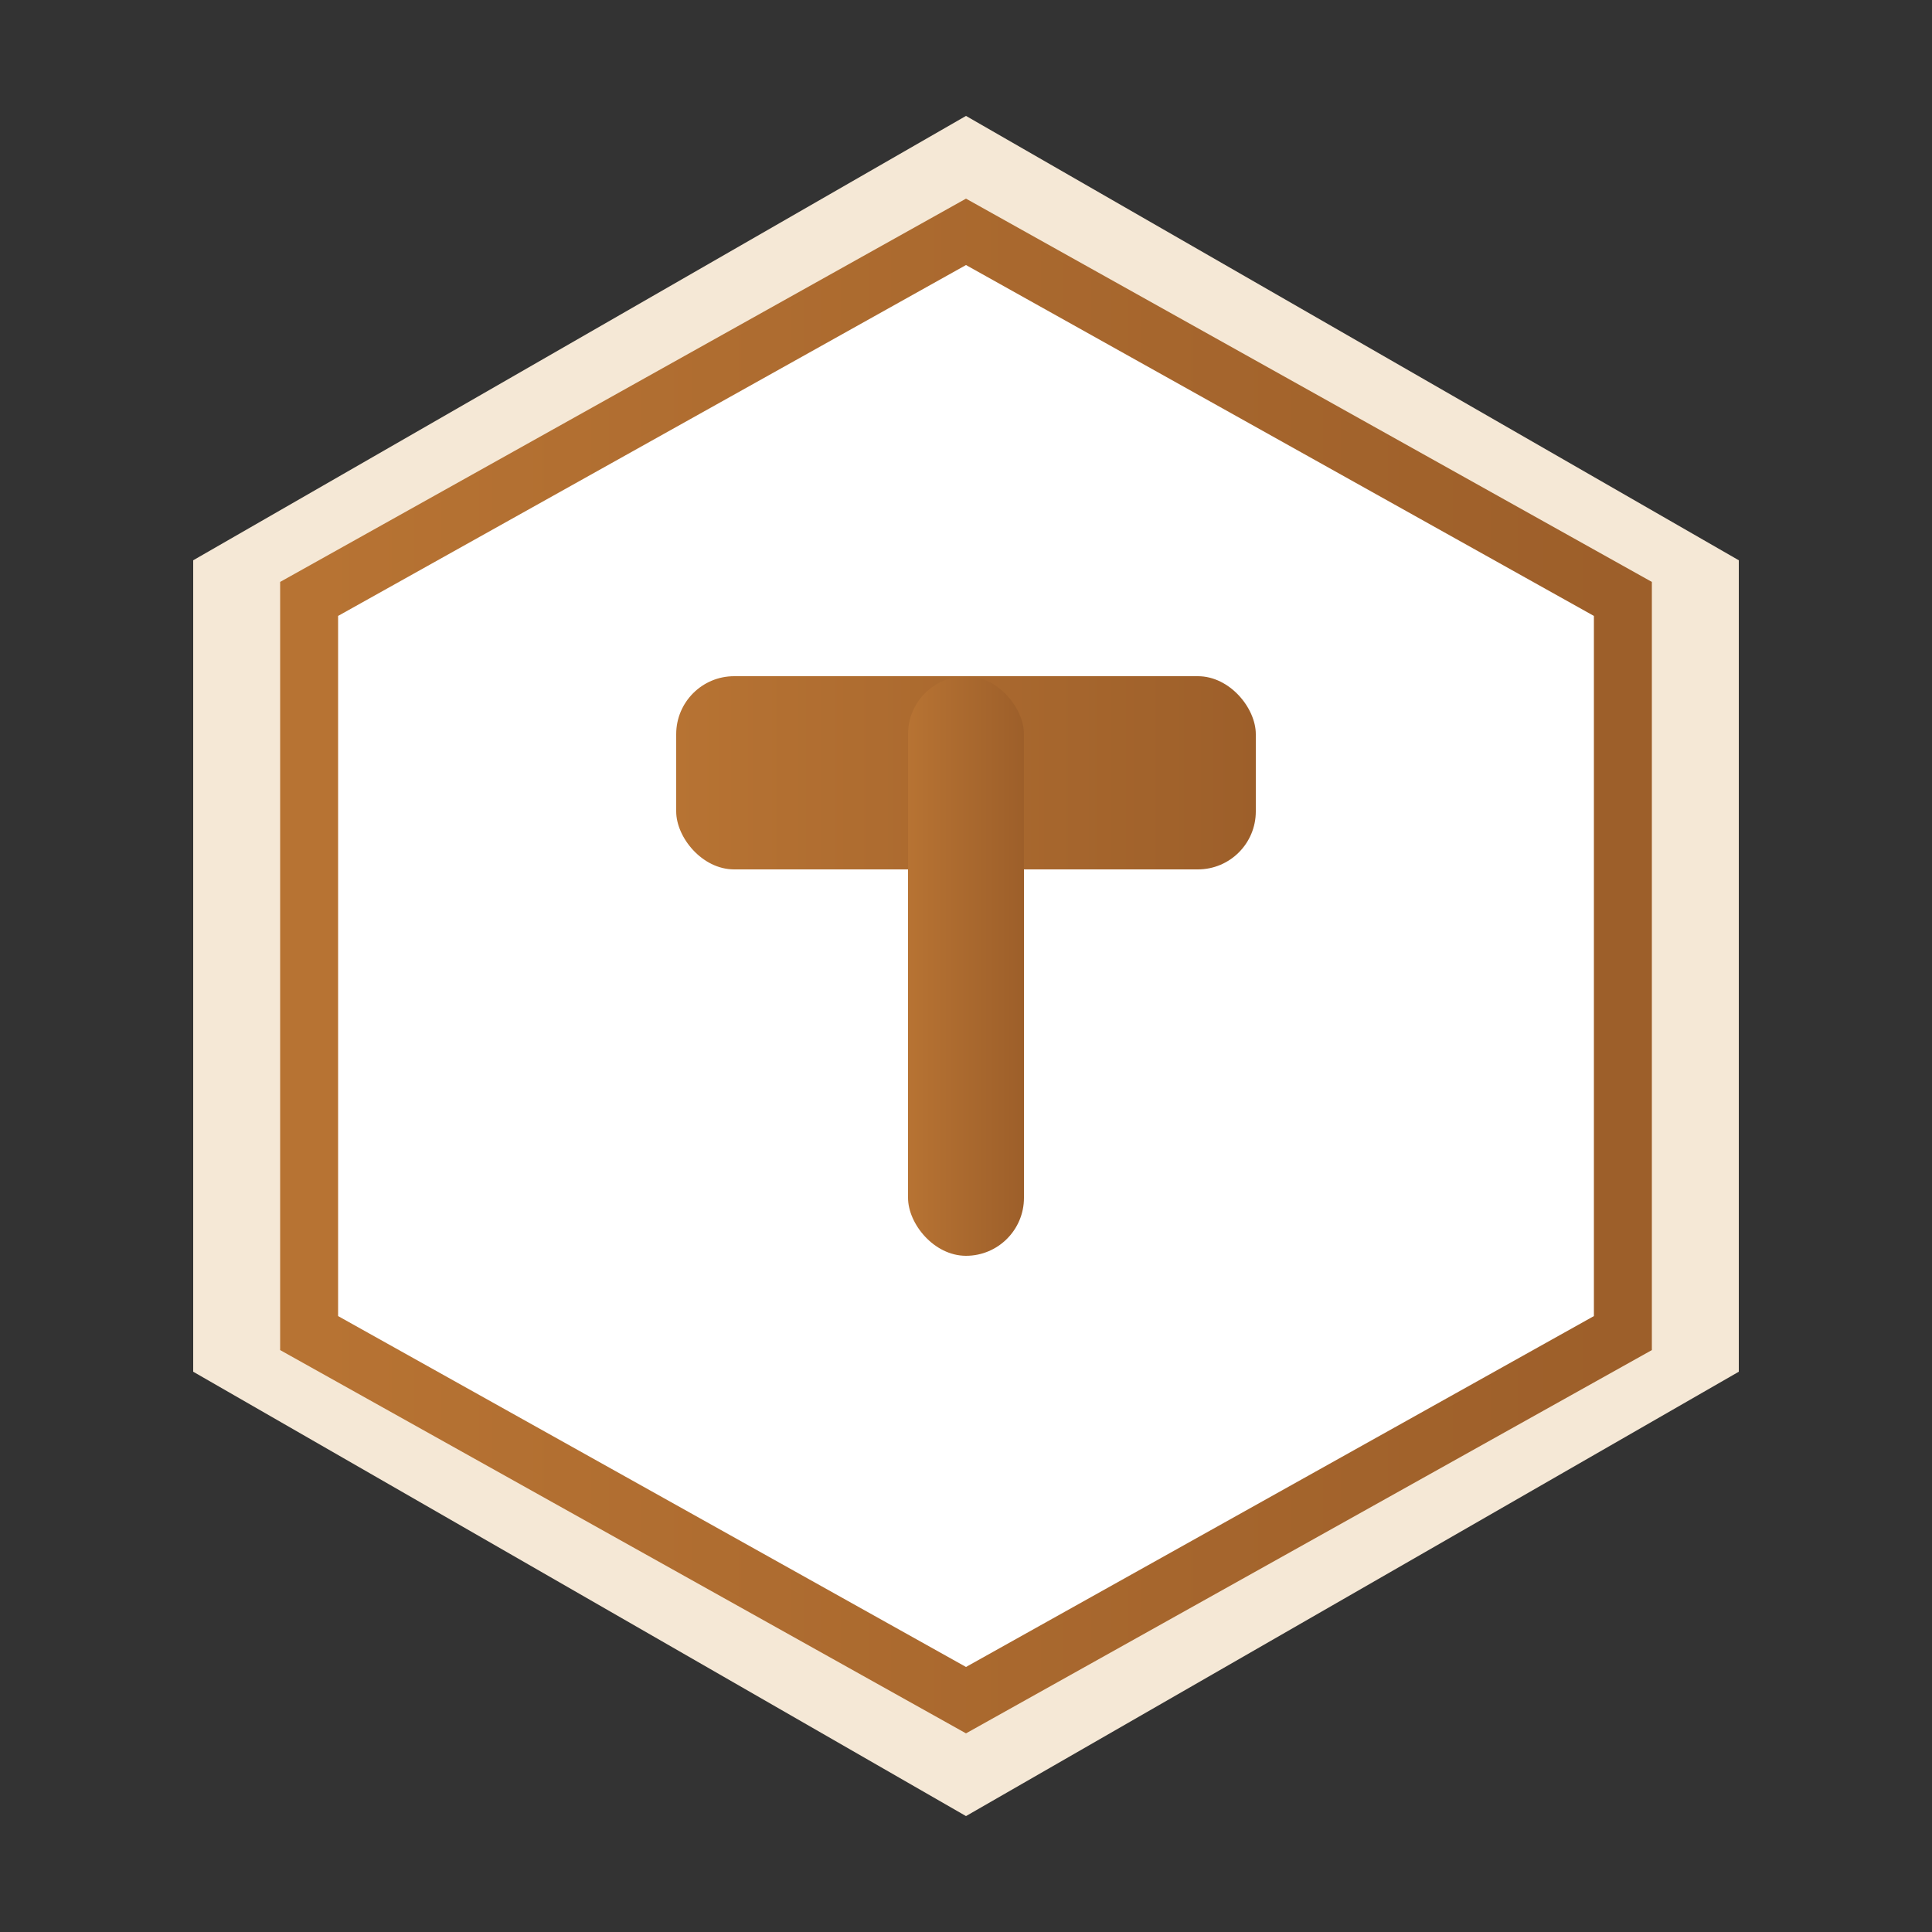 <svg width="34" height="34" viewBox="0 0 100 100" fill="none" xmlns="http://www.w3.org/2000/svg">
  <rect x="0" y="0" width="100" height="100" fill="#333333" stroke="none"/>
  <defs>
    <linearGradient id="logo2-g1" x1="0" x2="1" y1="0" y2="0">
      <stop offset="0" stop-color="#b77333"/>
      <stop offset="1" stop-color="#9d5f2a"/>
    </linearGradient>
  </defs>
  <path d="M50 6 90 29v42L50 94 10 71V29L50 6z" fill="#F5E8D6"/>
  <path d="M50 12 84 31v38L50 88 16 69V31L50 12z" fill="#FFFFFF" stroke="url(#logo2-g1)" stroke-width="3"/>
  <rect x="35" y="35" width="30" height="10" rx="3" fill="url(#logo2-g1)"/>
  <rect x="47" y="35" width="6" height="30" rx="3" fill="url(#logo2-g1)"/>
</svg>
